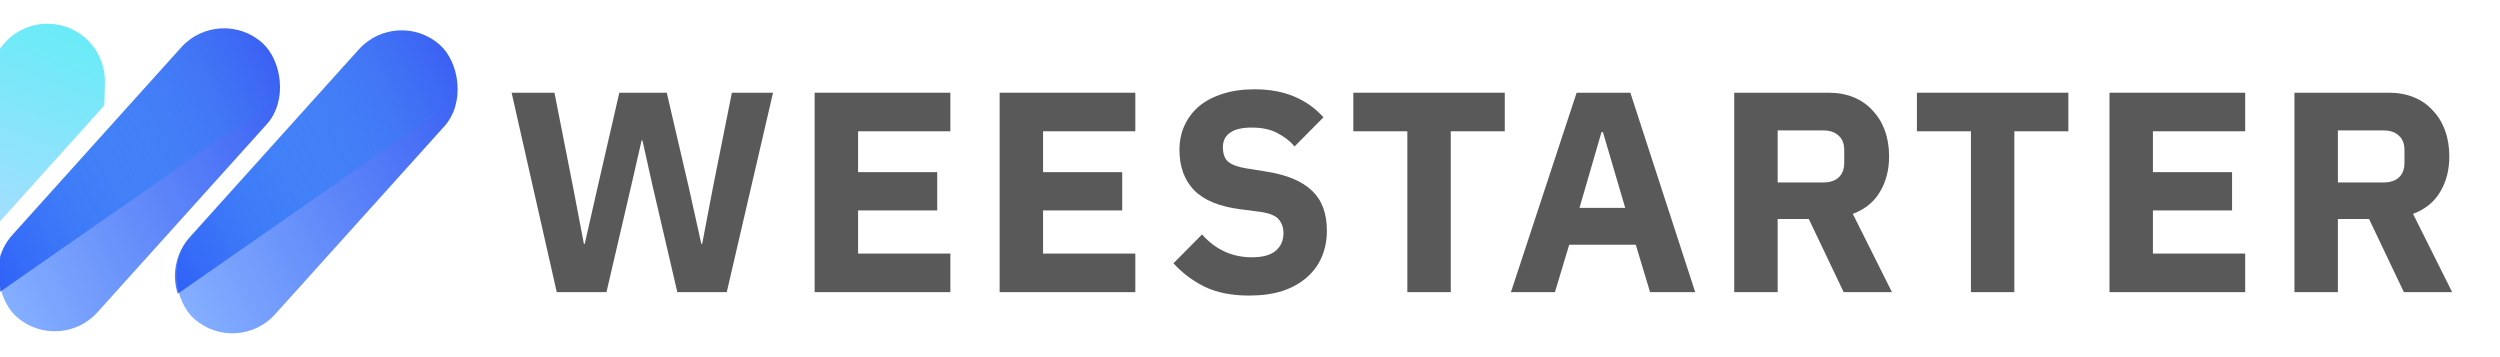 <svg width="224" height="32" viewBox="0 0 224 32" fill="none" xmlns="http://www.w3.org/2000/svg">
<g clip-path="url(#clip0_2154_1030)">
<path d="M49.885 26.176L45.84 8.307H49.68L51.369 16.883L52.317 21.85H52.393L53.52 16.883L55.491 8.307H59.741L61.737 16.883L62.838 21.85H62.915L63.862 16.883L65.577 8.307H69.264L65.117 26.176H60.688L58.435 16.499L57.565 12.582H57.488L56.592 16.499L54.339 26.176H49.885Z" fill="black" fill-opacity="0.65"/>
<path d="M72.993 26.176V8.307H85.153V11.763H76.884V15.424H83.975V18.854H76.884V22.72H85.153V26.176H72.993Z" fill="black" fill-opacity="0.65"/>
<path d="M89.567 26.176V8.307H101.726V11.763H93.458V15.424H100.549V18.854H93.458V22.72H101.726V26.176H89.567Z" fill="black" fill-opacity="0.65"/>
<path d="M111.926 26.483C110.356 26.483 109.025 26.219 107.932 25.69C106.84 25.143 105.91 24.444 105.142 23.59L107.702 21.005C108.914 22.37 110.407 23.053 112.182 23.053C113.138 23.053 113.846 22.857 114.307 22.464C114.768 22.071 114.998 21.551 114.998 20.902C114.998 20.407 114.862 19.998 114.588 19.674C114.315 19.332 113.761 19.102 112.924 18.982L111.158 18.752C109.264 18.513 107.873 17.941 106.985 17.037C106.115 16.132 105.68 14.929 105.68 13.427C105.68 12.625 105.833 11.891 106.14 11.226C106.448 10.56 106.883 9.988 107.446 9.51C108.026 9.033 108.726 8.666 109.545 8.41C110.382 8.137 111.329 8 112.387 8C113.735 8 114.921 8.213 115.945 8.64C116.969 9.067 117.848 9.69 118.582 10.509L115.996 13.12C115.57 12.625 115.049 12.224 114.435 11.917C113.838 11.592 113.078 11.43 112.156 11.43C111.286 11.43 110.638 11.584 110.211 11.891C109.784 12.198 109.571 12.625 109.571 13.171C109.571 13.786 109.733 14.229 110.057 14.502C110.399 14.775 110.945 14.972 111.696 15.091L113.462 15.373C115.305 15.663 116.671 16.235 117.558 17.088C118.446 17.924 118.889 19.119 118.889 20.672C118.889 21.525 118.736 22.31 118.428 23.027C118.121 23.744 117.669 24.358 117.072 24.87C116.491 25.382 115.766 25.783 114.896 26.074C114.025 26.347 113.035 26.483 111.926 26.483Z" fill="black" fill-opacity="0.65"/>
<path d="M129.989 11.763V26.176H126.098V11.763H121.259V8.307H134.827V11.763H129.989Z" fill="black" fill-opacity="0.65"/>
<path d="M147.846 26.176L146.566 21.926H140.602L139.322 26.176H135.379L141.267 8.307H146.08L151.891 26.176H147.846ZM143.622 11.84H143.494L141.523 18.624H145.619L143.622 11.84Z" fill="black" fill-opacity="0.65"/>
<path d="M159.279 26.176H155.387V8.307H163.861C164.68 8.307 165.423 8.444 166.088 8.717C166.754 8.99 167.317 9.382 167.778 9.894C168.256 10.389 168.623 10.987 168.879 11.686C169.135 12.386 169.263 13.163 169.263 14.016C169.263 15.228 168.989 16.286 168.443 17.19C167.914 18.095 167.104 18.752 166.011 19.162L169.519 26.176H165.192L162.069 19.622H159.279V26.176ZM163.375 16.346C163.955 16.346 164.407 16.201 164.731 15.91C165.073 15.603 165.243 15.159 165.243 14.579V13.453C165.243 12.873 165.073 12.437 164.731 12.147C164.407 11.84 163.955 11.686 163.375 11.686H159.279V16.346H163.375Z" fill="black" fill-opacity="0.65"/>
<path d="M180.486 11.763V26.176H176.595V11.763H171.756V8.307H185.324V11.763H180.486Z" fill="black" fill-opacity="0.65"/>
<path d="M189.01 26.176V8.307H201.17V11.763H192.901V15.424H199.993V18.854H192.901V22.72H201.17V26.176H189.01Z" fill="black" fill-opacity="0.65"/>
<path d="M209.475 26.176H205.584V8.307H214.058C214.877 8.307 215.619 8.444 216.285 8.717C216.951 8.99 217.514 9.382 217.975 9.894C218.452 10.389 218.819 10.987 219.075 11.686C219.331 12.386 219.459 13.163 219.459 14.016C219.459 15.228 219.186 16.286 218.64 17.19C218.111 18.095 217.3 18.752 216.208 19.162L219.715 26.176H215.389L212.266 19.622H209.475V26.176ZM213.571 16.346C214.152 16.346 214.604 16.201 214.928 15.91C215.27 15.603 215.44 15.159 215.44 14.579V13.453C215.44 12.873 215.27 12.437 214.928 12.147C214.604 11.84 214.152 11.686 213.571 11.686H209.475V16.346H213.571Z" fill="black" fill-opacity="0.65"/>
<rect width="32.974" height="10.305" rx="5.152" transform="matrix(-0.669 0.743 0.743 0.669 35.605 0.594)" fill="url(#paint0_linear_2154_1030)"/>
<rect width="32.974" height="10.305" rx="5.152" transform="matrix(-0.669 0.743 0.743 0.669 19.691 0.413)" fill="url(#paint1_linear_2154_1030)"/>
<path d="M16.997 21.278L32.159 4.425C34.063 2.309 37.32 2.137 39.436 4.041C40.822 5.287 41.373 7.116 41.054 8.823L15.927 26.318C15.378 24.626 15.721 22.695 16.997 21.278Z" fill="url(#paint2_linear_2154_1030)"/>
<path d="M1.083 21.096L16.245 4.243C18.148 2.128 21.406 1.956 23.522 3.859C24.907 5.106 25.459 6.934 25.14 8.642L0.013 26.137C-0.536 24.445 -0.193 22.514 1.083 21.096Z" fill="url(#paint3_linear_2154_1030)"/>
<path fill-rule="evenodd" clip-rule="evenodd" d="M-1.273 21.25L9.348 9.444L9.402 7.413C9.477 4.567 7.231 2.2 4.385 2.126C1.542 2.052 -0.824 4.296 -0.899 7.14L-1.273 21.25Z" fill="url(#paint4_linear_2154_1030)"/>
</g>
<defs>
<linearGradient id="paint0_linear_2154_1030" x1="-13.808" y1="21.124" x2="32.253" y2="3.194" gradientUnits="userSpaceOnUse">
<stop stop-color="#0F33ED"/>
<stop offset="1" stop-color="#84AEFF"/>
</linearGradient>
<linearGradient id="paint1_linear_2154_1030" x1="-13.808" y1="21.124" x2="32.253" y2="3.194" gradientUnits="userSpaceOnUse">
<stop stop-color="#0F33ED"/>
<stop offset="1" stop-color="#84AEFF"/>
</linearGradient>
<linearGradient id="paint2_linear_2154_1030" x1="4.062" y1="31.957" x2="42.998" y2="10.711" gradientUnits="userSpaceOnUse">
<stop stop-color="#0C15F4"/>
<stop offset="1" stop-color="#0CA5F4" stop-opacity="0"/>
</linearGradient>
<linearGradient id="paint3_linear_2154_1030" x1="-11.852" y1="31.776" x2="27.084" y2="10.53" gradientUnits="userSpaceOnUse">
<stop stop-color="#0C15F4"/>
<stop offset="1" stop-color="#0CA5F4" stop-opacity="0"/>
</linearGradient>
<linearGradient id="paint4_linear_2154_1030" x1="13.48" y1="-17.145" x2="-0.66" y2="20.001" gradientUnits="userSpaceOnUse">
<stop stop-color="#26FBEE"/>
<stop offset="1" stop-color="#A4DEFF"/>
</linearGradient>
<clipPath id="clip0_2154_1030">
<rect width="224" height="32" fill="white"/>
</clipPath>
</defs>
</svg>
